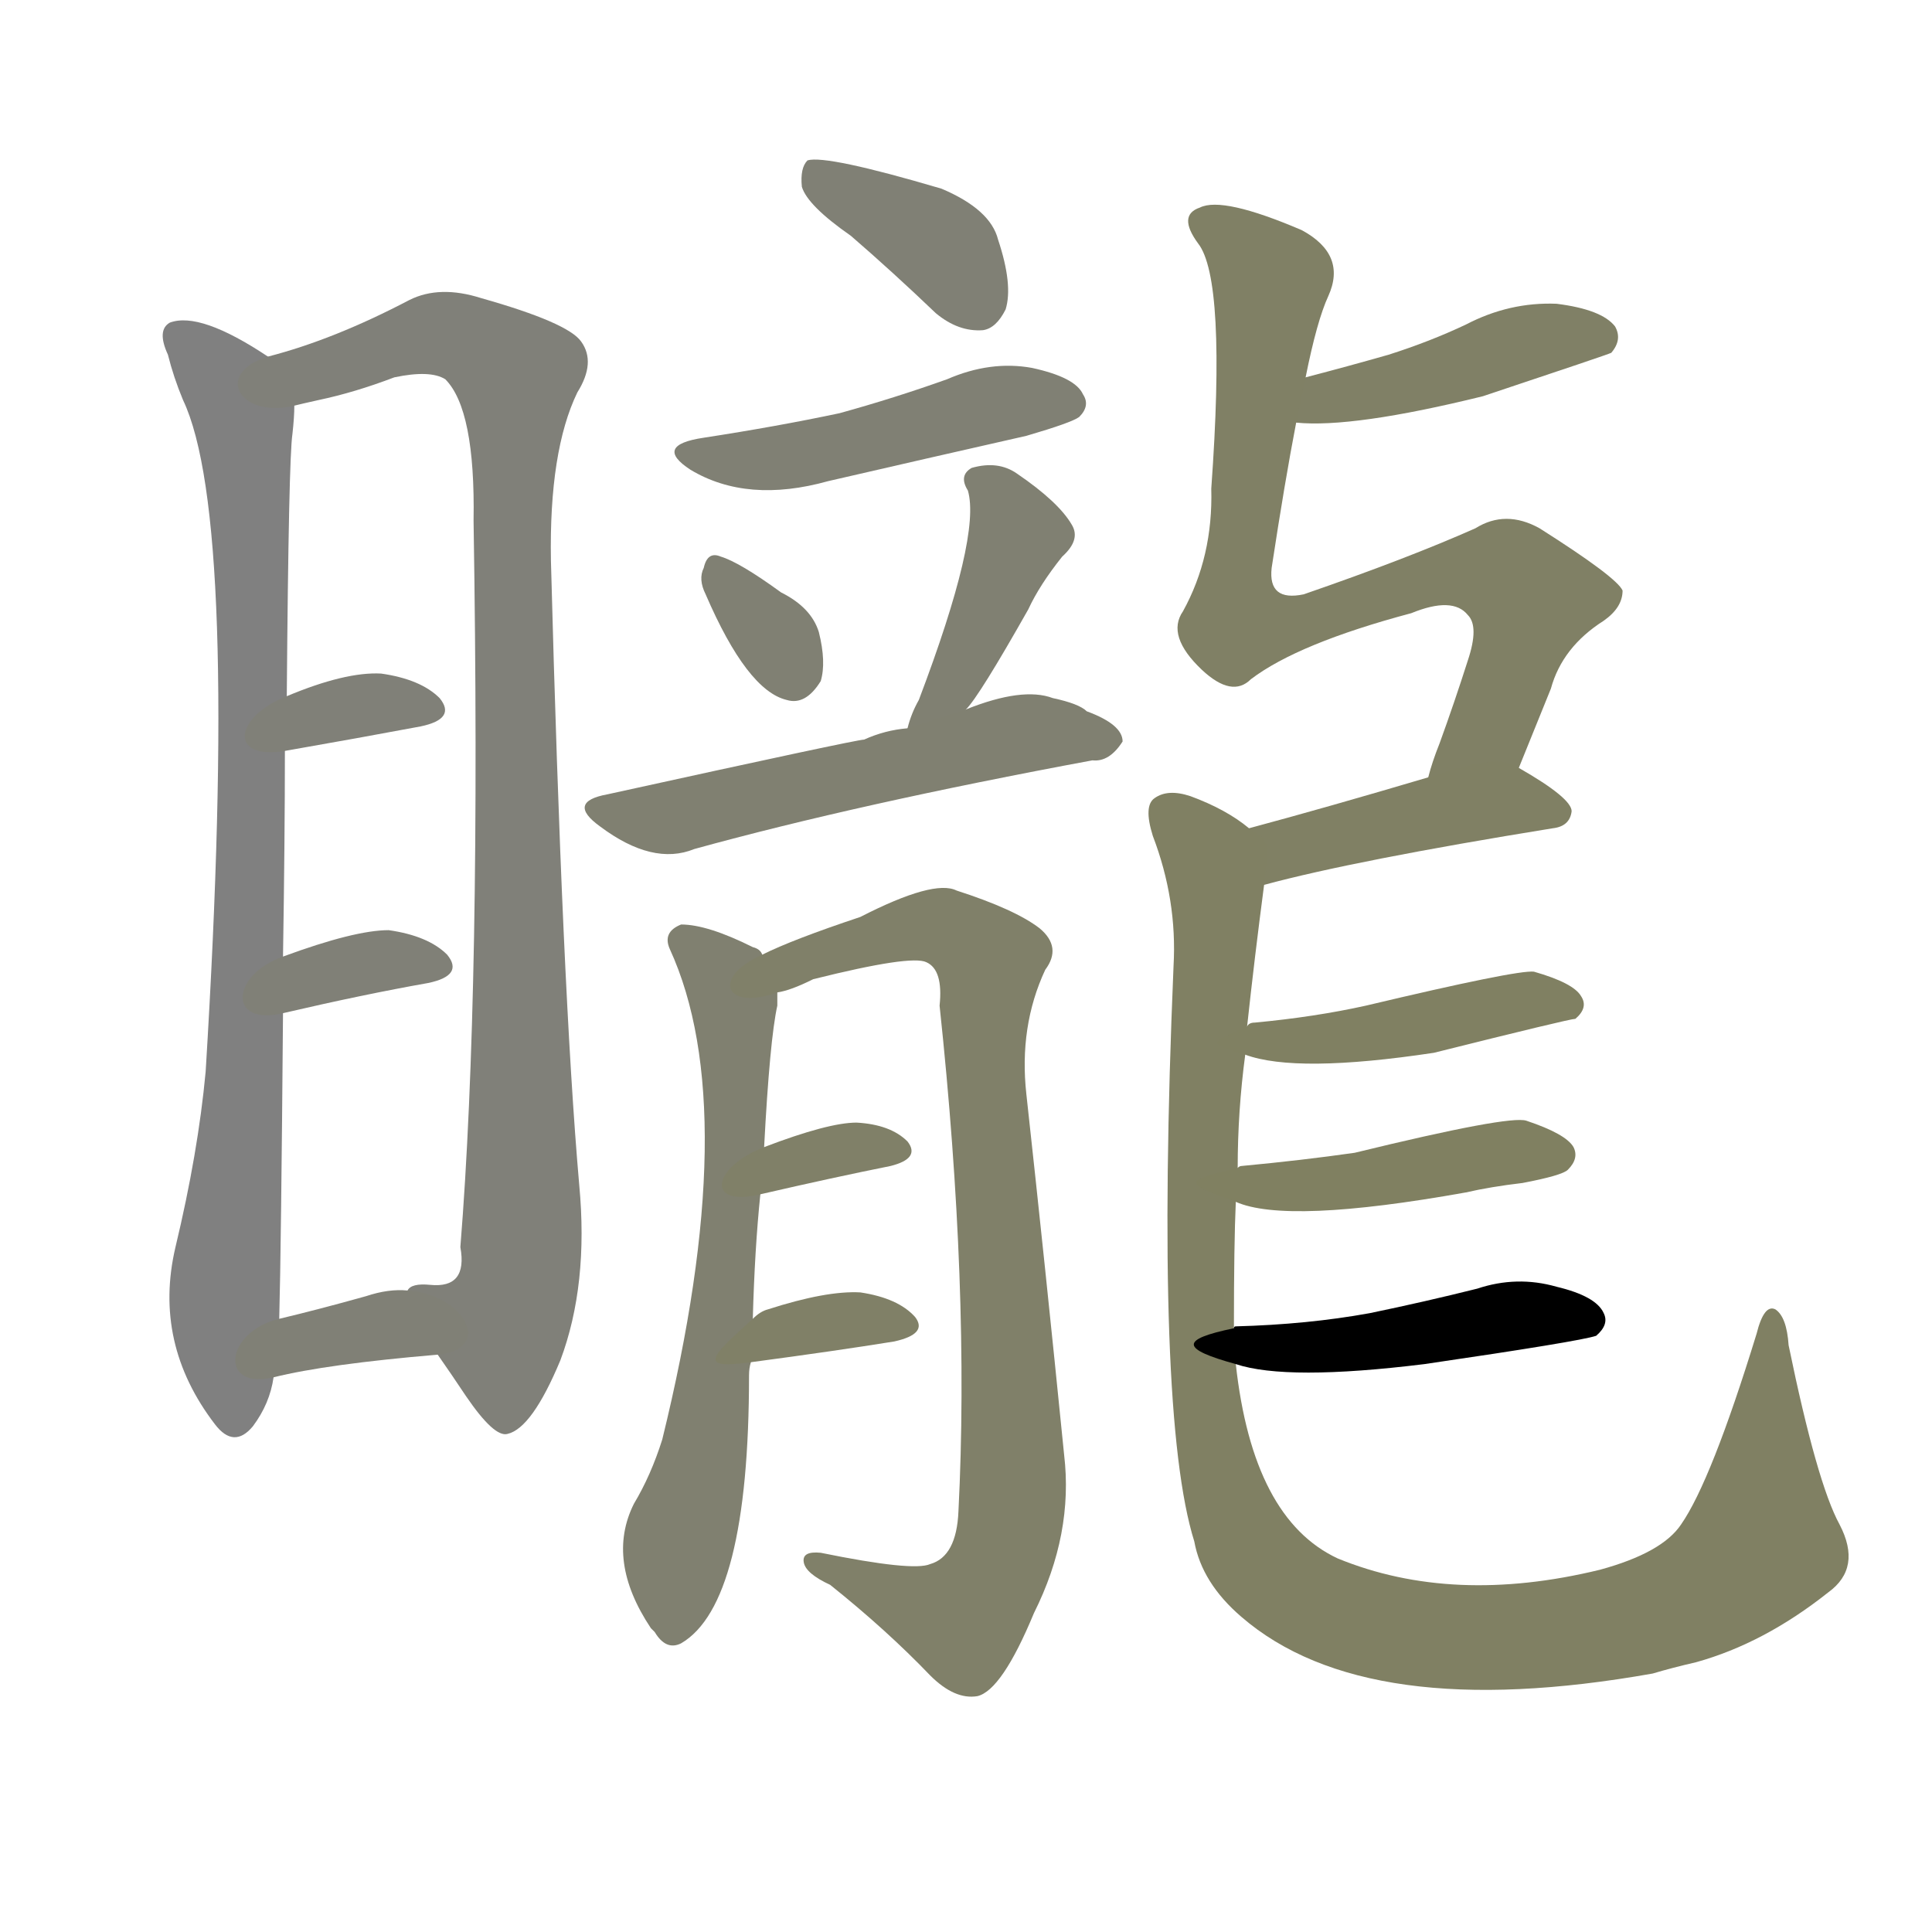 <svg version="1.1" viewBox="0 0 1024 1024" xmlns="http://www.w3.org/2000/svg">
  
  <g transform="scale(1, -1) translate(0, -900)">
    <style type="text/css">
        .stroke1 {fill: #808080;}
        .stroke2 {fill: #808079;}
        .stroke3 {fill: #808078;}
        .stroke4 {fill: #808077;}
        .stroke5 {fill: #808076;}
        .stroke6 {fill: #808075;}
        .stroke7 {fill: #808074;}
        .stroke8 {fill: #808073;}
        .stroke9 {fill: #808072;}
        .stroke10 {fill: #808071;}
        .stroke11 {fill: #808070;}
        .stroke12 {fill: #808069;}
        .stroke13 {fill: #808068;}
        .stroke14 {fill: #808067;}
        .stroke15 {fill: #808066;}
        .stroke16 {fill: #808065;}
        .stroke17 {fill: #808064;}
        .stroke18 {fill: #808063;}
        .stroke19 {fill: #808062;}
        .stroke20 {fill: #808061;}
        text {
            font-family: Helvetica;
            font-size: 50px;
            fill: #808060;
            paint-order: stroke;
            stroke: #000000;
            stroke-width: 4px;
            stroke-linecap: butt;
            stroke-linejoin: miter;
            font-weight: 800;
        }
    </style>

    <path d="M 142 711 Q 106 735 90 729 Q 83 725 89 712 Q 92 700 97 688 Q 127 625 109 332 Q 105 289 93 239 Q 81 188 114 145 Q 124 132 134 144 Q 143 156 145 170 L 148 201 Q 149 238 150 363 L 150 393 Q 151 456 151 502 L 152 531 Q 153 657 155 670 Q 156 679 156 685 C 157 702 157 702 142 711 Z" class="stroke1"/>
    <path d="M 232 182 Q 239 172 247 160 Q 262 138 269 140 Q 282 143 297 179 Q 312 219 307 272 Q 298 375 292 603 Q 291 661 306 692 Q 316 708 308 719 Q 301 729 255 742 Q 233 749 217 741 Q 177 720 142 711 C 113 702 127 678 156 685 Q 160 686 169 688 Q 188 692 209 700 Q 228 704 236 699 Q 252 683 251 624 Q 255 375 244 239 Q 248 217 228 219 Q 218 220 216 216 C 210 215 215 207 232 182 Z" class="stroke2"/>
    <path d="M 151 502 Q 191 509 223 515 Q 242 519 233 530 Q 223 540 202 543 Q 183 544 152 531 C 124 520 121 497 151 502 Z" class="stroke3"/>
    <path d="M 150 363 Q 193 373 227 379 Q 246 383 237 394 Q 227 404 206 407 Q 188 407 150 393 C 122 383 121 356 150 363 Z" class="stroke4"/>
    <path d="M 145 170 Q 173 177 232 182 C 262 185 246 214 216 216 Q 206 217 194 213 Q 169 206 148 201 C 119 194 116 163 145 170 Z" class="stroke5"/>
    <path d="M 451 775 Q 473 756 496 734 Q 508 724 521 725 Q 528 726 533 736 Q 537 749 529 773 Q 525 789 499 800 Q 438 818 428 815 Q 424 811 425 801 Q 428 791 451 775 Z" class="stroke6"/>
    <path d="M 373 668 Q 346 664 366 651 Q 396 633 439 645 Q 491 657 544 669 Q 568 676 572 679 Q 578 685 574 691 Q 570 700 547 705 Q 525 709 502 699 Q 474 689 445 681 Q 412 674 373 668 Z" class="stroke7"/>
    <path d="M 374 585 Q 396 534 417 529 Q 427 526 435 539 Q 438 549 434 565 Q 430 578 414 586 Q 392 602 382 605 Q 375 608 373 599 Q 370 593 374 585 Z" class="stroke8"/>
    <path d="M 512 524 Q 519 531 545 577 Q 551 590 563 605 Q 573 614 568 622 Q 561 634 539 649 Q 529 656 515 652 Q 508 648 513 640 Q 520 616 487 529 Q 483 522 481 514 C 472 485 493 501 512 524 Z" class="stroke9"/>
    <path d="M 481 514 Q 469 513 458 508 Q 454 508 322 479 Q 300 475 318 462 Q 346 441 368 450 Q 455 474 579 497 Q 588 496 595 507 Q 595 516 576 523 Q 572 527 558 530 Q 542 536 512 524 L 481 514 Z" class="stroke10"/>
    <path d="M 399 201 Q 400 238 403 267 L 405 292 Q 408 349 412 367 Q 412 371 412 374 L 404 394 Q 403 397 399 398 Q 375 410 361 410 Q 351 406 355 397 Q 394 312 351 137 Q 345 118 336 103 Q 321 73 345 37 L 347 35 Q 353 25 361 29 Q 397 50 397 171 Q 397 175 398 178 L 399 201 Z" class="stroke11"/>
    <path d="M 412 374 Q 419 375 431 381 Q 483 394 491 390 Q 500 386 498 367 Q 514 217 508 99 Q 507 75 493 71 Q 484 67 435 77 Q 425 78 426 72 Q 427 66 440 60 Q 470 36 493 12 Q 506 -1 518 1 Q 531 4 548 45 Q 569 87 564 129 Q 554 229 544 320 Q 540 356 554 386 Q 563 398 551 408 Q 538 418 507 428 Q 495 434 456 414 Q 420 402 404 394 C 377 382 384 364 412 374 Z" class="stroke12"/>
    <path d="M 403 267 Q 442 276 472 282 Q 488 286 481 295 Q 472 304 454 305 Q 439 305 405 292 C 377 281 374 260 403 267 Z" class="stroke13"/>
    <path d="M 398 178 Q 443 184 474 189 Q 492 193 485 202 Q 476 212 456 215 Q 438 216 407 206 Q 403 205 399 201 C 377 181 369 174 398 178 Z" class="stroke14"/>
    <path d="M 687 676 Q 717 673 786 690 Q 852 712 854 713 Q 860 720 856 727 Q 849 736 825 739 Q 800 740 777 728 Q 758 719 736 712 Q 715 706 692 700 C 663 692 657 678 687 676 Z" class="stroke15"/>
    <path d="M 805 493 L 822 535 Q 828 557 850 571 Q 860 578 860 587 Q 857 594 816 620 Q 798 630 782 620 Q 746 604 691 585 Q 672 581 674 599 Q 681 645 687 676 L 692 700 Q 698 730 704 743 Q 714 765 690 778 Q 648 796 636 790 Q 624 786 635 771 Q 650 752 642 641 Q 643 605 627 576 Q 618 563 637 545 Q 653 530 663 540 Q 688 559 748 575 Q 770 584 778 574 Q 784 568 778 550 Q 771 528 763 506 Q 759 496 757 488 C 748 459 794 465 805 493 Z" class="stroke16"/>
    <path d="M 670 431 Q 718 444 823 461 Q 832 462 833 470 Q 833 477 805 493 C 795 499 786 497 757 488 Q 703 472 662 461 C 633 453 641 423 670 431 Z" class="stroke17"/>
    <path d="M 654 196 Q 654 241 655 263 L 656 281 Q 656 311 660 341 L 661 356 Q 665 393 670 431 C 673 454 673 454 662 461 Q 650 471 631 478 Q 619 482 612 477 Q 606 473 611 457 Q 624 423 622 388 Q 612 150 633 83 Q 637 61 658 43 Q 724 -14 876 13 Q 886 16 899 19 Q 935 29 969 56 Q 987 69 975 92 Q 963 114 948 187 Q 947 202 941 206 Q 935 209 931 193 Q 907 115 891 92 Q 881 77 848 68 Q 770 49 709 74 Q 664 95 655 177 L 654 196 Z" class="stroke18"/>
    <path d="M 660 341 Q 687 331 760 342 Q 832 360 835 360 Q 842 366 838 372 Q 834 379 813 385 Q 804 386 724 367 Q 697 361 665 358 Q 662 358 661 356 C 640 347 640 347 660 341 Z" class="stroke19"/>
    <path d="M 655 263 Q 682 251 777 268 Q 790 271 807 273 Q 828 277 831 280 Q 837 286 834 292 Q 830 299 809 306 Q 800 309 718 289 Q 690 285 658 282 Q 657 282 656 281 C 627 274 627 273 655 263 Z" class="stroke20"/>
    <path d="M 655 177 Q 682 168 755 177 Q 837 189 846 192 Q 853 198 850 204 Q 846 213 825 218 Q 804 224 783 217 Q 755 210 726 204 Q 693 198 655 197 Q 654 197 654 196 C 625 190 626 185 655 177 Z" class="stroke21"/>
    
    
    
    
    
    
    
    
    
    
    
    
    
    
    
    
    
    
    
    
    </g>
</svg>